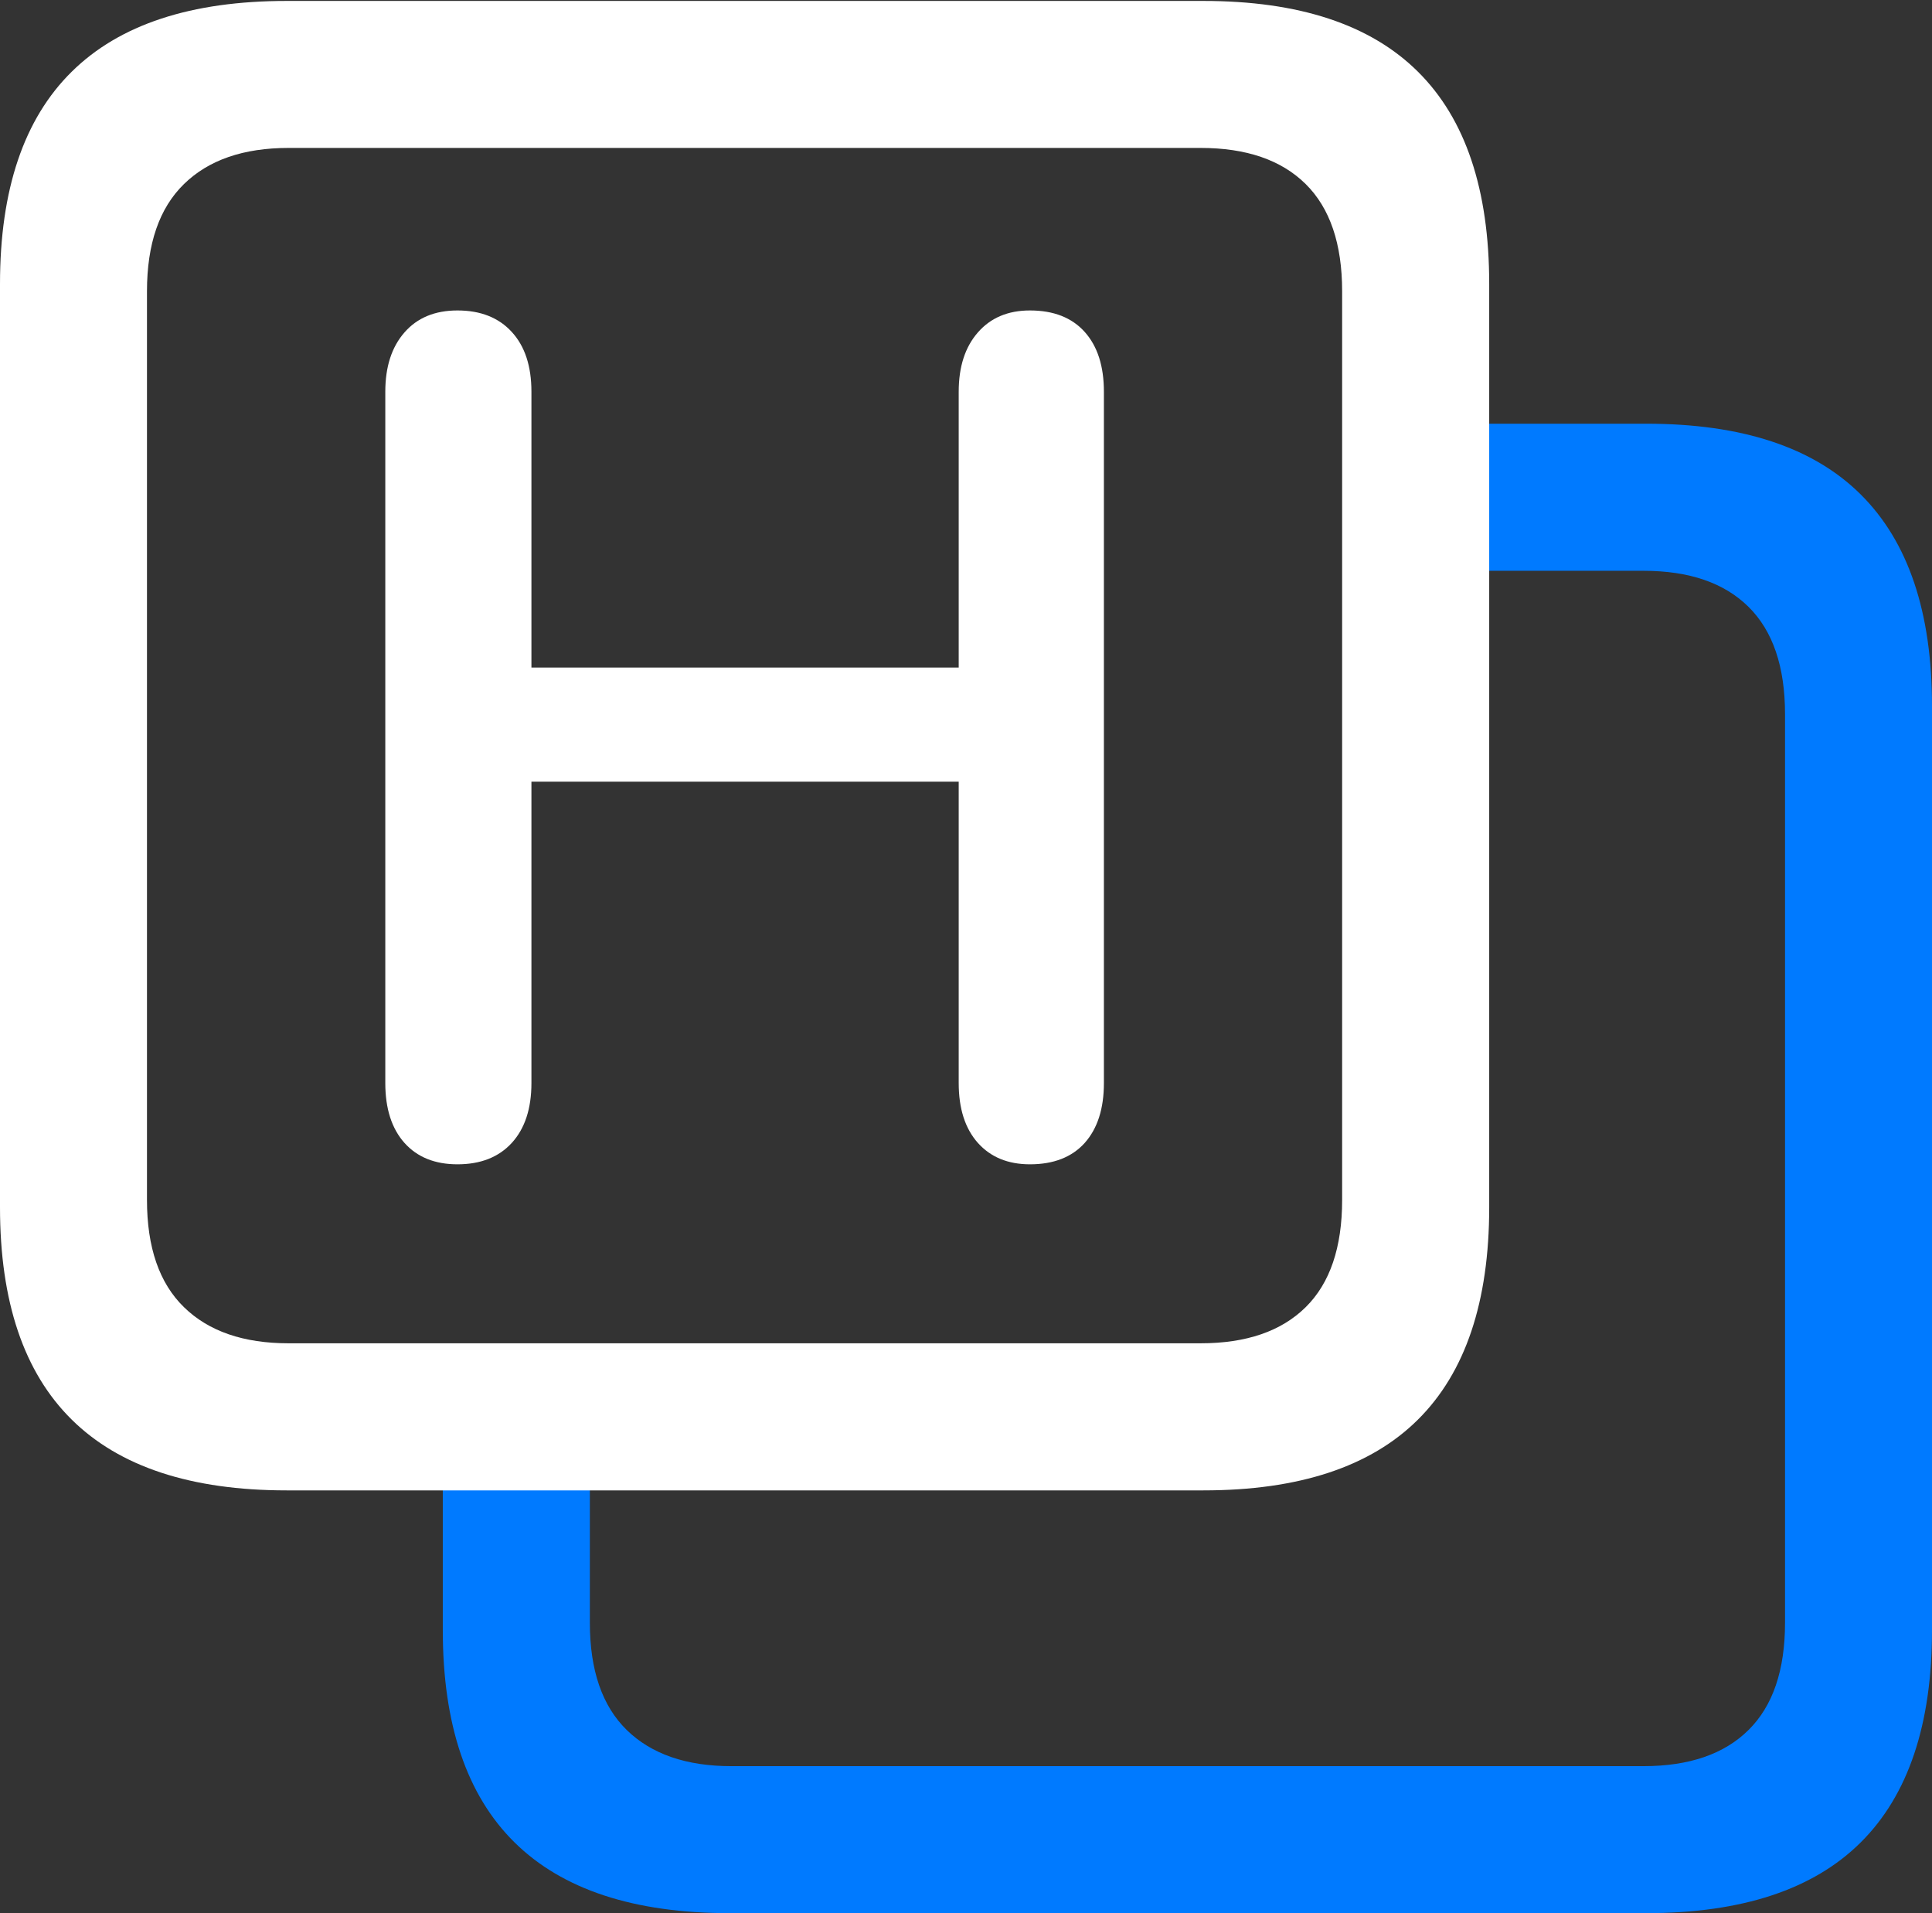 <?xml version="1.0" encoding="UTF-8"?>
<!--Generator: Apple Native CoreSVG 175.5-->
<!DOCTYPE svg
PUBLIC "-//W3C//DTD SVG 1.1//EN"
       "http://www.w3.org/Graphics/SVG/1.1/DTD/svg11.dtd">
<svg version="1.1" xmlns="http://www.w3.org/2000/svg" xmlns:xlink="http://www.w3.org/1999/xlink" width="20.664" height="20.459">
 <rect width="100%" height="100%" fill="#333333" stroke="none"/>
 <g>
  <rect height="20.459" opacity="0" width="20.664" x="0" y="0"/>
  <path d="M7.803 20.459L17.607 20.459Q19.141 20.459 19.902 19.702Q20.664 18.945 20.664 17.432L20.664 7.549Q20.664 6.045 19.902 5.288Q19.141 4.531 17.607 4.531L15.127 4.531L15.127 6.104L17.578 6.104Q18.311 6.104 18.701 6.489Q19.092 6.875 19.092 7.637L19.092 17.354Q19.092 18.115 18.701 18.501Q18.311 18.887 17.578 18.887L7.822 18.887Q7.1 18.887 6.704 18.501Q6.309 18.115 6.309 17.354L6.309 15.205L4.736 15.205L4.736 17.432Q4.736 18.945 5.503 19.702Q6.27 20.459 7.803 20.459Z" fill="#007aff"/>
  <path d="M3.066 15.938L12.871 15.938Q14.404 15.938 15.166 15.181Q15.928 14.424 15.928 12.91L15.928 3.037Q15.928 1.523 15.166 0.767Q14.404 0.01 12.871 0.01L3.066 0.01Q1.533 0.01 0.767 0.767Q0 1.523 0 3.037L0 12.91Q0 14.424 0.767 15.181Q1.533 15.938 3.066 15.938ZM3.086 14.365Q2.363 14.365 1.968 13.979Q1.572 13.594 1.572 12.832L1.572 3.115Q1.572 2.354 1.968 1.968Q2.363 1.582 3.086 1.582L12.842 1.582Q13.574 1.582 13.965 1.968Q14.355 2.354 14.355 3.115L14.355 12.832Q14.355 13.594 13.965 13.979Q13.574 14.365 12.842 14.365ZM4.893 12.451Q5.264 12.451 5.474 12.222Q5.684 11.992 5.684 11.582L5.684 8.359L10.254 8.359L10.254 11.582Q10.254 11.992 10.459 12.222Q10.664 12.451 11.016 12.451Q11.396 12.451 11.602 12.222Q11.807 11.992 11.807 11.582L11.807 4.189Q11.807 3.779 11.602 3.55Q11.396 3.32 11.016 3.32Q10.664 3.32 10.459 3.555Q10.254 3.789 10.254 4.189L10.254 7.139L5.684 7.139L5.684 4.189Q5.684 3.779 5.474 3.55Q5.264 3.32 4.893 3.32Q4.531 3.32 4.326 3.555Q4.121 3.789 4.121 4.189L4.121 11.582Q4.121 11.992 4.326 12.222Q4.531 12.451 4.893 12.451Z" fill="#ffffff"/>
 </g>
</svg>
